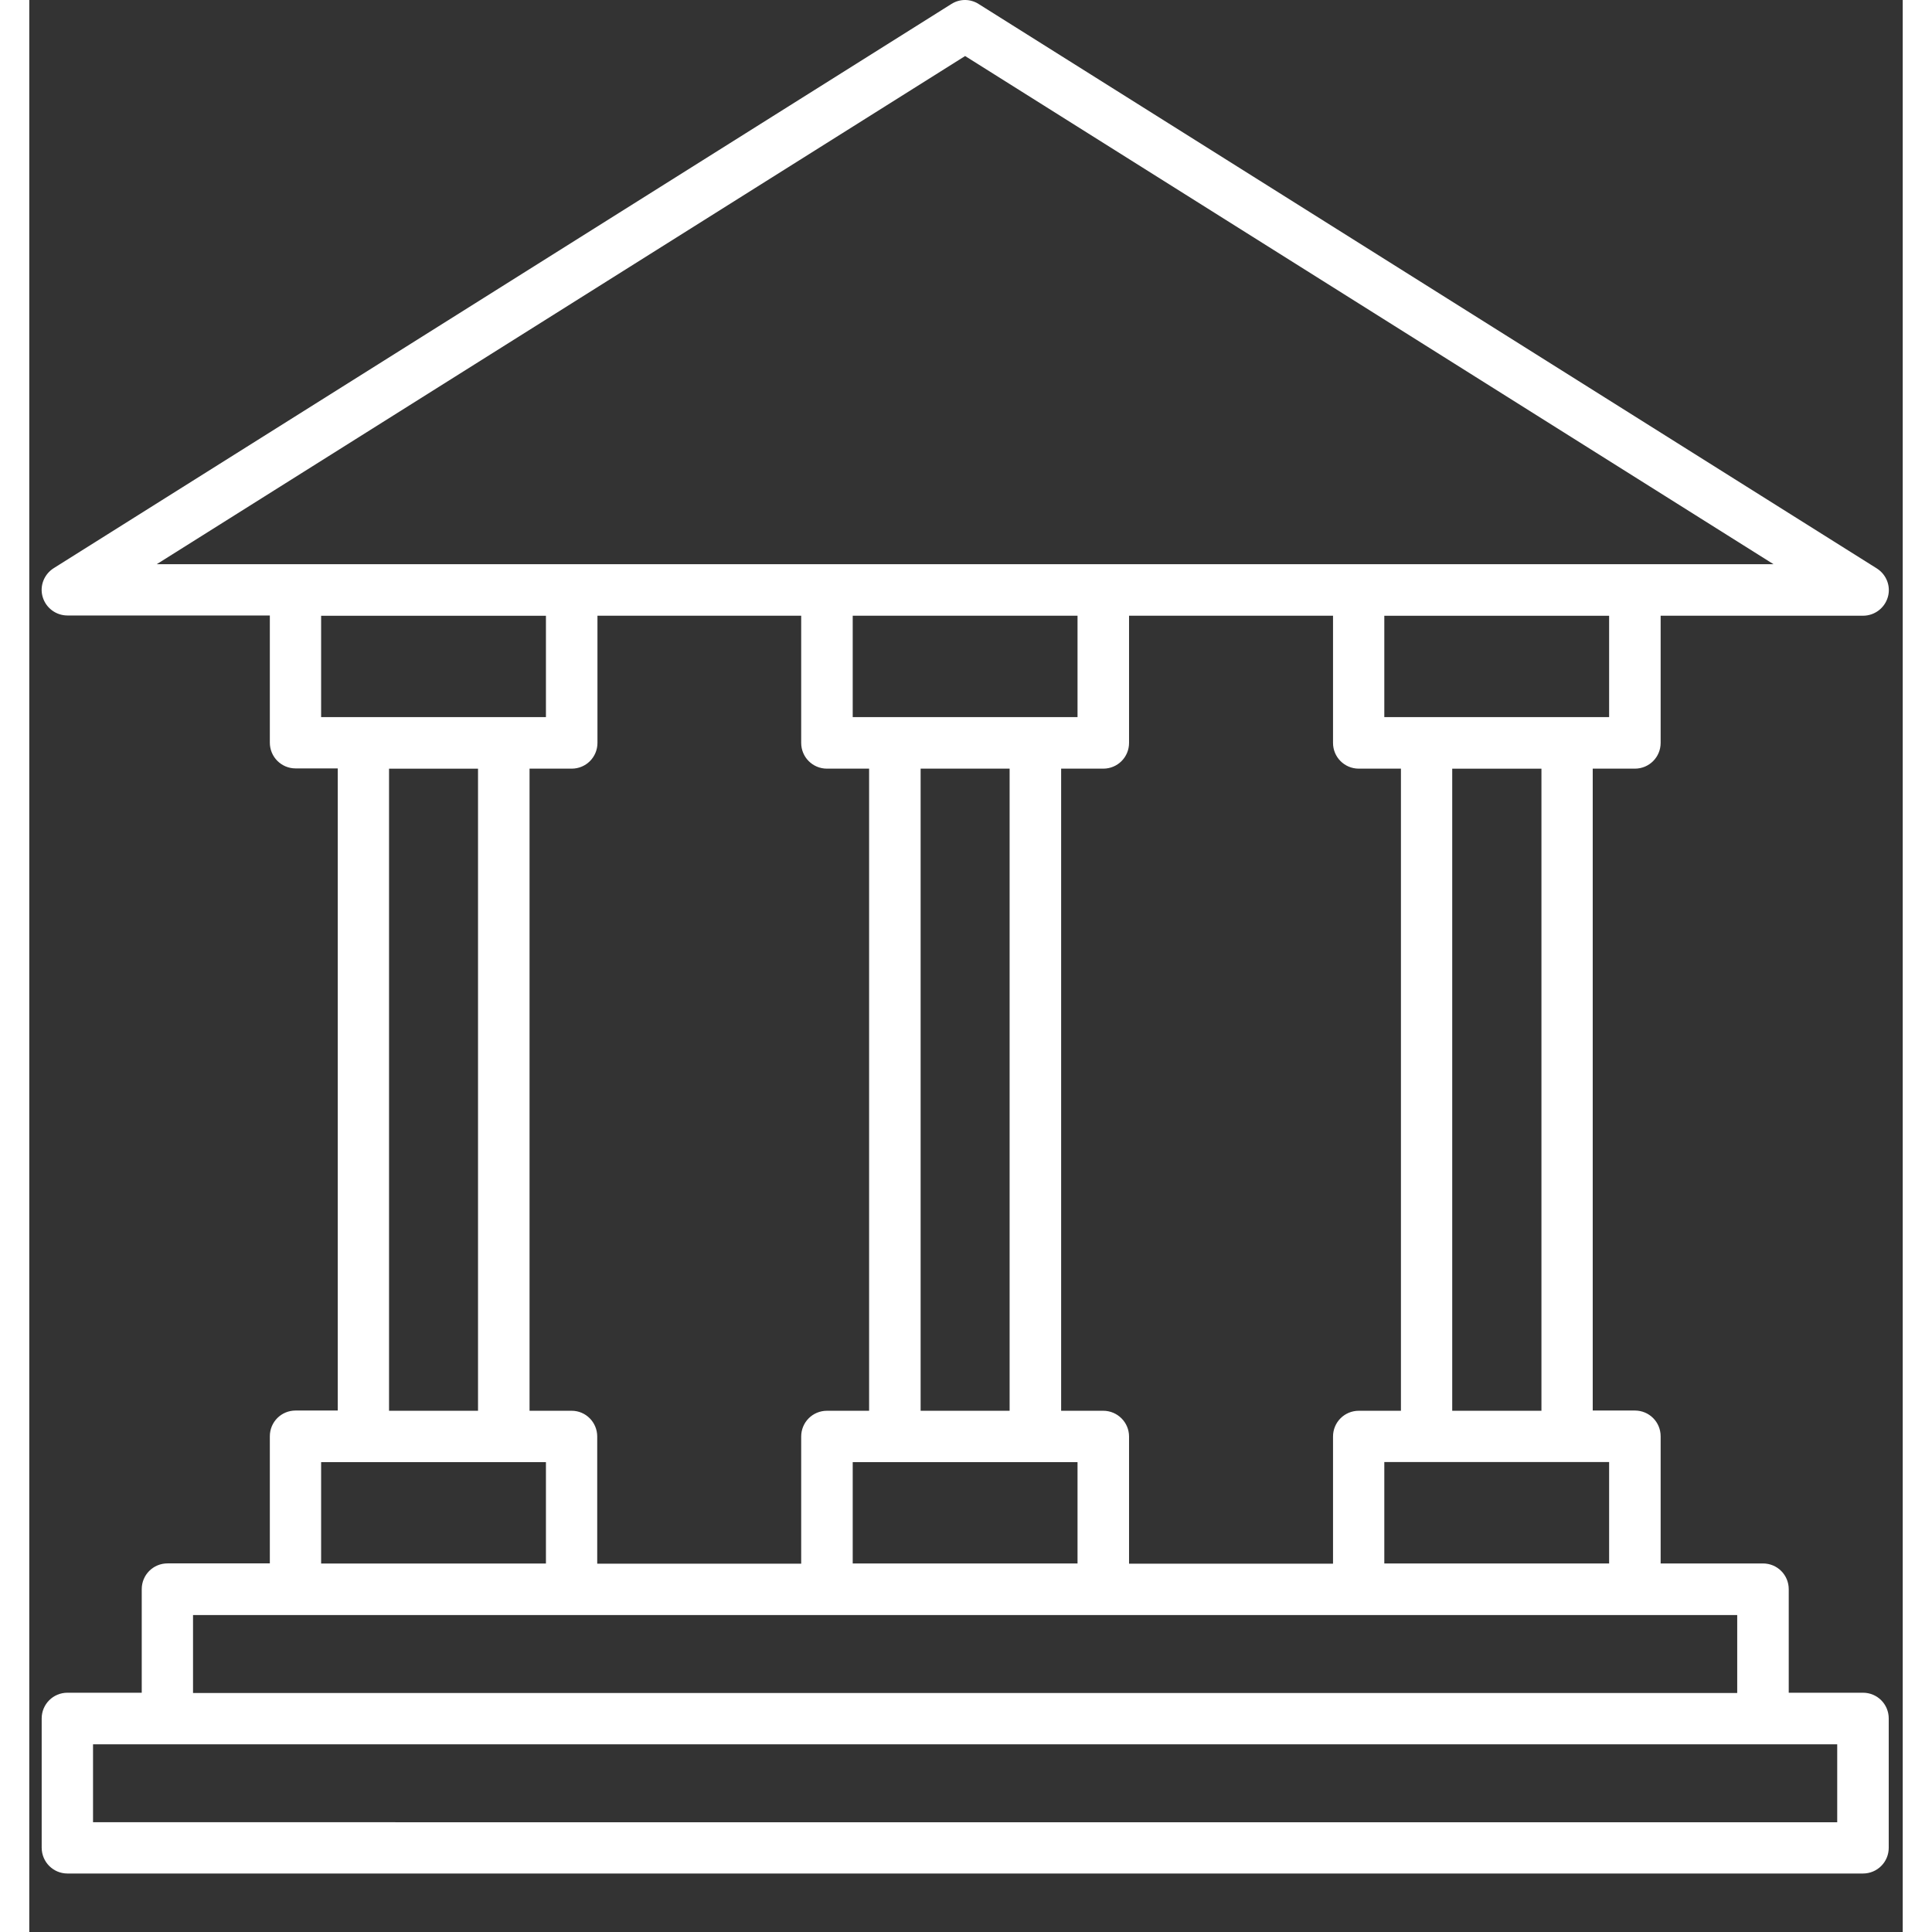 <svg width="45" height="45" viewBox="0 0 32 33"
                                                fill="none" xmlns="http://www.w3.org/2000/svg">
                                                <rect x="0" y="0" width="32" height="33" fill="#333333" stroke="none"/>
                                                <path
                                                    d="M0.653 32.001H31.321C31.565 32.001 31.761 31.805 31.761 31.561V29.353C31.761 29.109 31.565 28.913 31.321 28.913H30.053V27.145C30.053 26.901 29.857 26.705 29.613 26.705H27.865V24.533C27.865 24.289 27.669 24.093 27.425 24.093H26.705L26.705 13.129H27.425C27.669 13.129 27.865 12.933 27.865 12.689V10.517H31.321C31.517 10.517 31.689 10.389 31.745 10.201C31.801 10.013 31.721 9.813 31.557 9.709L16.217 0.069C16.073 -0.023 15.893 -0.023 15.749 0.069L0.417 9.705C0.253 9.809 0.173 10.009 0.229 10.197C0.285 10.385 0.457 10.513 0.653 10.513H4.109V12.685C4.109 12.928 4.305 13.125 4.549 13.125H5.269V24.093H4.549C4.305 24.093 4.109 24.288 4.109 24.533V26.704H2.361C2.117 26.704 1.921 26.9 1.921 27.144V28.913H0.652C0.409 28.913 0.212 29.108 0.212 29.353V31.56C0.213 31.805 0.409 32.001 0.653 32.001L0.653 32.001ZM26.985 24.973V26.705H23.145V24.973H26.985ZM18.345 24.097H17.625V13.129H18.345C18.589 13.129 18.785 12.933 18.785 12.689V10.517H22.269V12.689C22.269 12.933 22.465 13.129 22.709 13.129H23.429V24.097H22.709C22.465 24.097 22.269 24.293 22.269 24.537V26.709H18.785V24.537C18.785 24.293 18.585 24.097 18.345 24.097ZM9.265 24.097H8.545L8.545 13.129H9.265C9.509 13.129 9.705 12.933 9.705 12.689V10.517L13.185 10.517V12.689C13.185 12.933 13.381 13.129 13.625 13.129H14.345V24.097H13.625C13.381 24.097 13.185 24.293 13.185 24.537V26.709H9.701V24.537C9.701 24.293 9.505 24.097 9.265 24.097ZM14.785 12.249H14.065V10.517H17.905V12.249H14.785ZM16.745 13.129V24.097H15.225V13.129H16.745ZM14.065 24.974H17.905V26.705H14.065L14.065 24.974ZM24.305 24.097V13.13H25.829V24.097H24.305ZM26.985 12.249H23.145V10.518H26.985L26.985 12.249ZM2.177 9.637L15.985 0.957L29.793 9.637H2.177ZM4.985 12.249V10.518H8.825V12.249H4.985ZM7.665 13.13V24.097H6.145V13.13H7.665ZM4.985 24.974H8.825V26.706H4.985L4.985 24.974ZM2.797 27.586H29.173V28.918H2.797V27.586ZM1.089 29.794H30.881V31.126L1.089 31.125V29.794Z"
                                                    fill="white" />
                                            </svg>